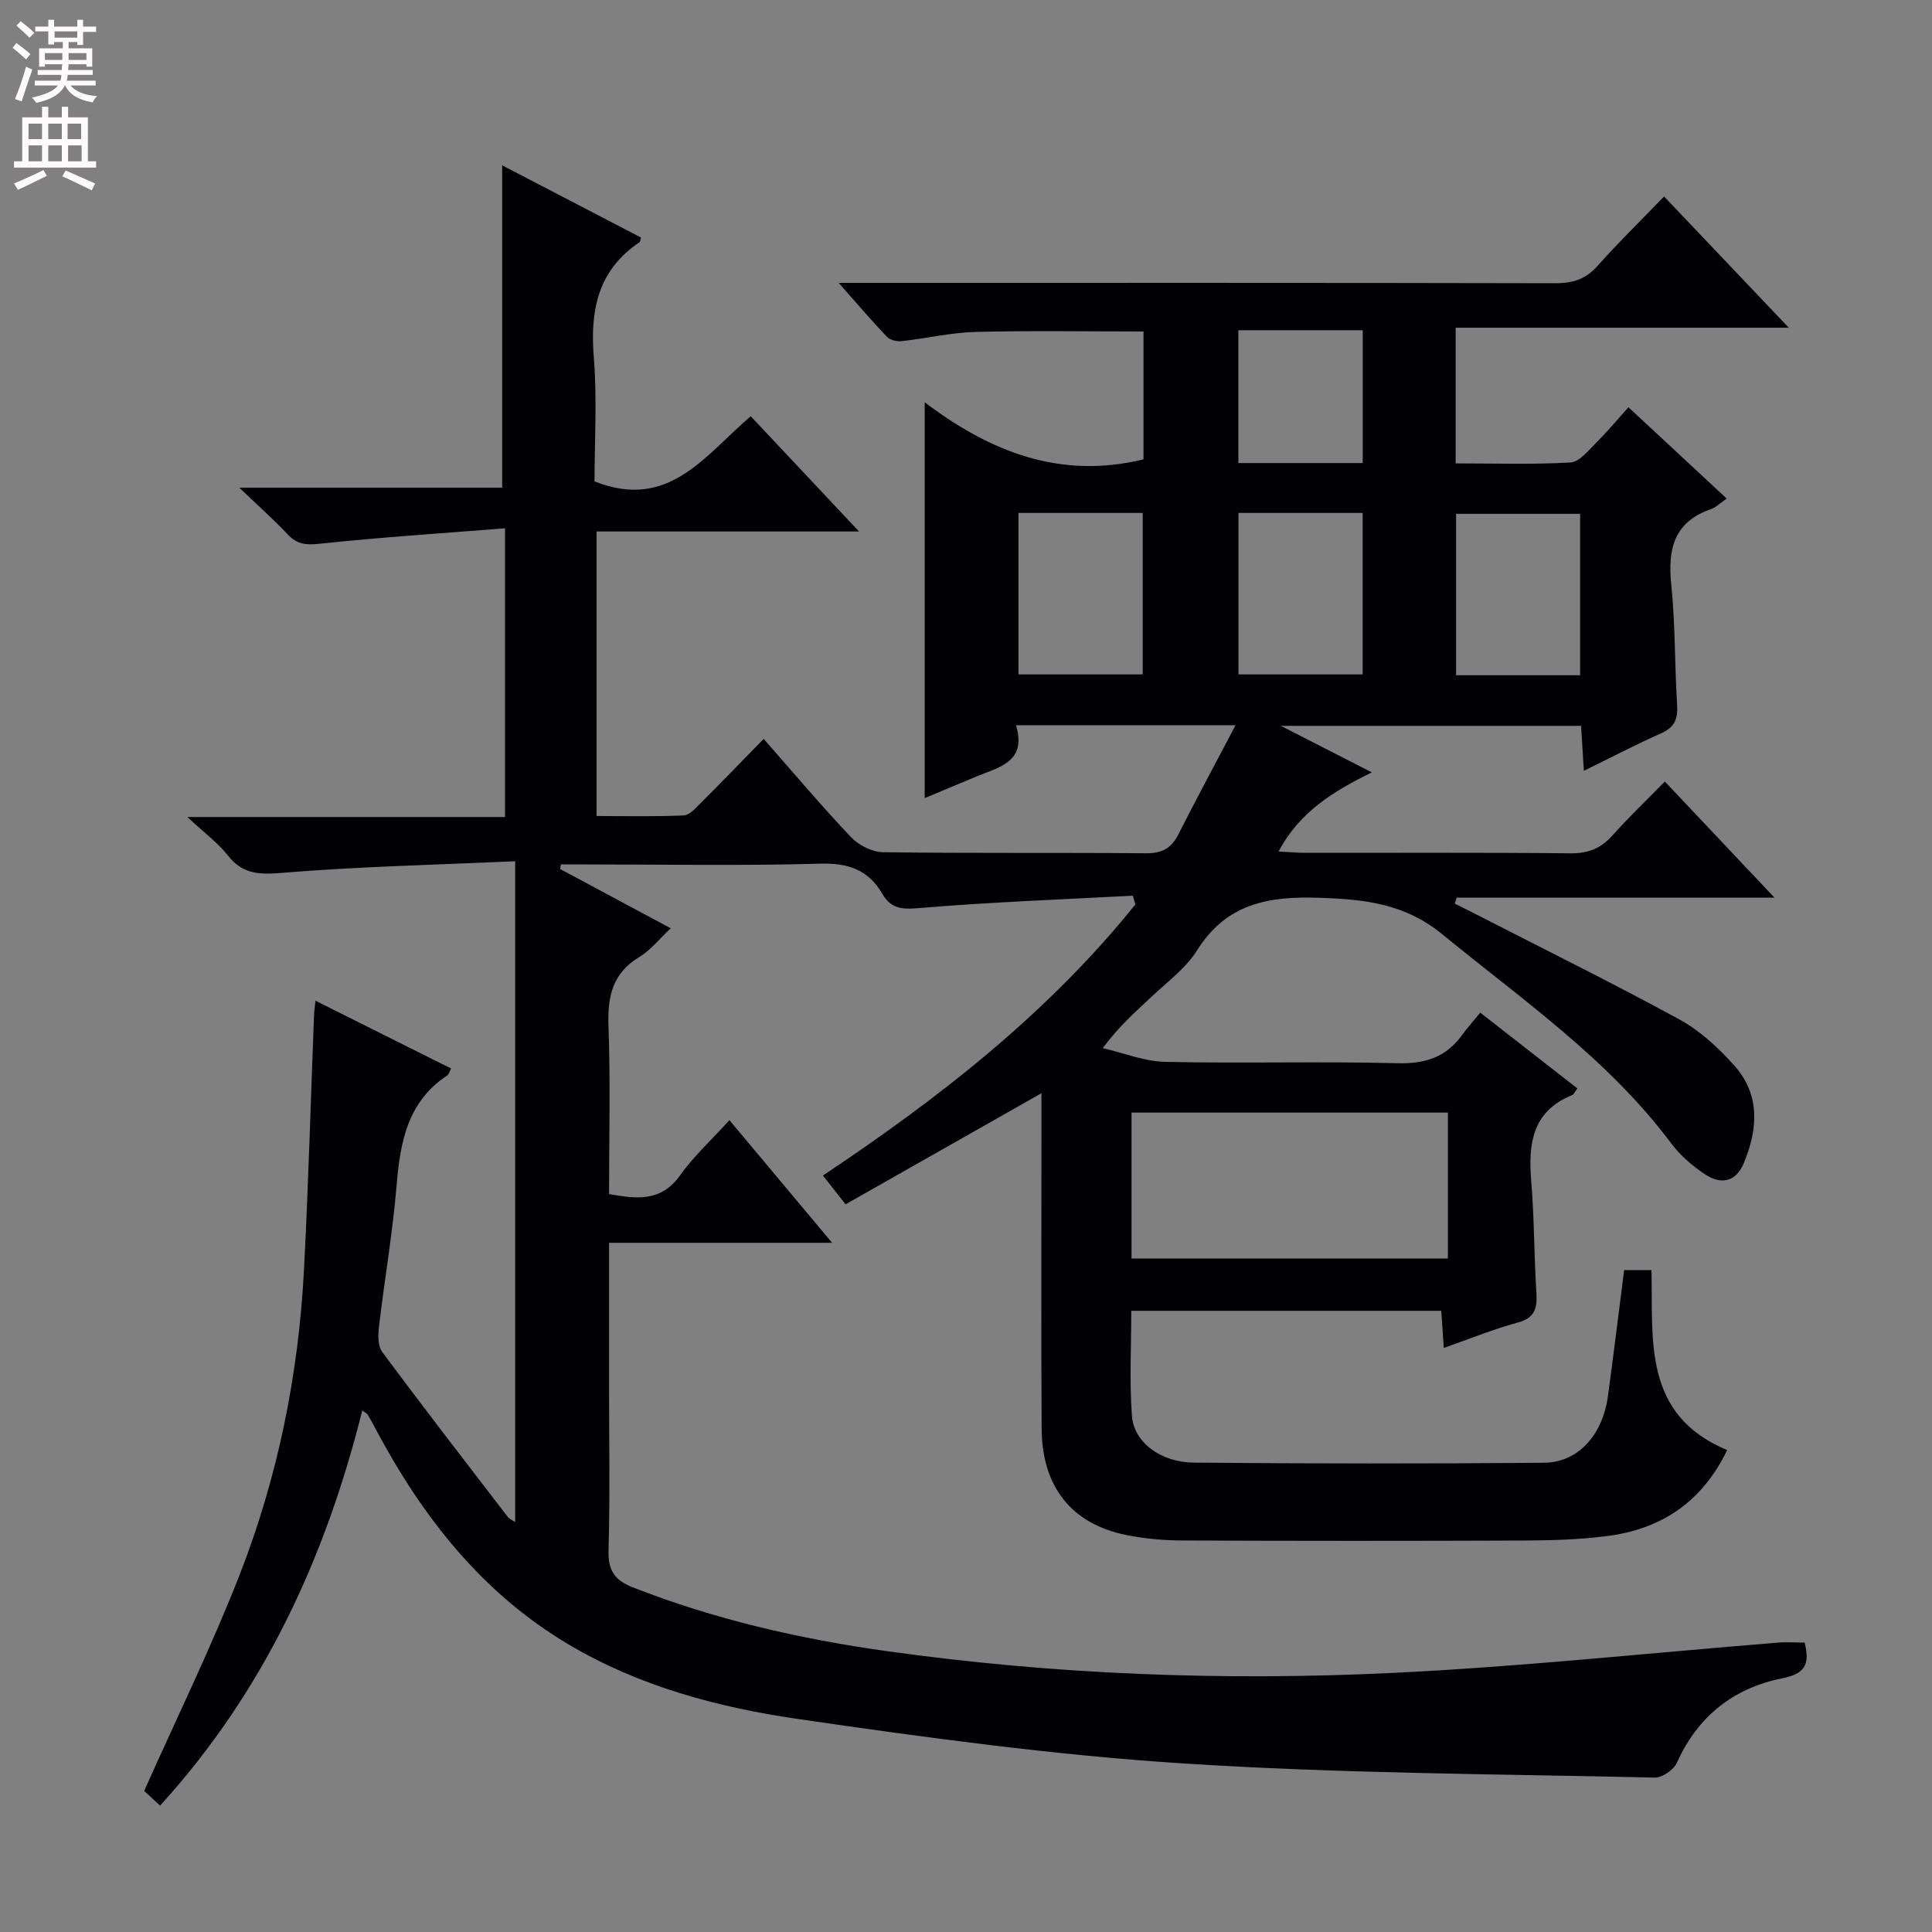 <svg enable-background="new 0 0 400 400" viewBox="0 0 400 400" xmlns="http://www.w3.org/2000/svg"><rect x="0" y="0" width="400" height="400" fill="#808080" stroke="none"/><path d="m373.63 340.08c1.19 4.72-.07 6.48-4.73 7.42-10 2.01-17.41 7.85-21.71 17.44-.66 1.47-3.04 3.13-4.59 3.09-32.61-.75-65.27-.83-97.79-2.94-26.64-1.72-53.2-5.35-79.64-9.2-16.57-2.41-32.89-6.76-47.55-15.49-17.88-10.64-30.17-26.36-39.79-44.44-.54-1.02-1.09-2.05-1.68-3.04-.16-.26-.5-.41-1.14-.91-7.62 30.41-20.29 58.1-41.86 81.82-1.39-1.28-2.66-2.45-3.3-3.04 6.79-15.24 13.88-29.7 19.73-44.66 7.91-20.23 12.21-41.41 13.35-63.12.92-17.6 1.4-35.23 2.09-52.84.03-.77.15-1.55.29-2.98 9.63 4.81 18.81 9.4 28.08 14.03-.33.63-.44 1.21-.78 1.43-8.28 5.46-9.76 13.85-10.51 22.9-.81 9.75-2.5 19.43-3.64 29.15-.2 1.71-.25 3.97.67 5.2 8.51 11.47 17.25 22.77 25.95 34.1.37.49 1.03.75 1.58 1.14 0-45.33 0-90.48 0-136.83-16.72.76-32.49 1.1-48.18 2.4-4.75.39-8.2.35-11.29-3.59-2.04-2.58-4.79-4.6-8.39-7.96h65.76c0-19.91 0-39.15 0-59.78-13.06 1.04-25.76 1.85-38.41 3.2-2.82.3-4.65.12-6.57-1.93-2.82-3-5.92-5.75-10.02-9.67h54.41c0-22.51 0-44.38 0-66.75 9.31 4.84 19.03 9.9 28.74 14.95-.13.43-.13.85-.32.98-8.6 5.79-10.24 14.04-9.45 23.8.7 8.73.15 17.55.15 25.71 15.44 6.12 22.89-5.46 32.34-13.49 7.27 7.73 14.44 15.37 22.43 23.86-18.81 0-36.38 0-54.35 0v58.91c5.86 0 11.95.14 18.02-.12 1.2-.05 2.47-1.49 3.49-2.51 4.33-4.33 8.59-8.73 13.09-13.34 6.33 7.19 12 13.94 18.06 20.32 1.6 1.68 4.38 3.11 6.64 3.14 18.16.25 36.33.06 54.49.22 3.3.03 5.22-1.05 6.68-3.93 3.69-7.3 7.58-14.5 11.83-22.58-16.06 0-30.36 0-45.46 0 2.33 7.75-3.71 8.71-8.5 10.74-3.34 1.41-6.68 2.8-10.4 4.35 0-27.2 0-54.01 0-81.95 13.51 10.24 28.1 16.03 45.3 11.81 0-8.47 0-17.39 0-26.47-11.59 0-23.18-.2-34.75.09-5.11.13-10.19 1.35-15.31 1.91-.99.11-2.41-.21-3.05-.89-3.08-3.22-5.97-6.62-10-11.17h6.86c47.16 0 94.33-.04 141.49.07 3.61.01 6.3-.82 8.75-3.58 4.31-4.84 8.96-9.38 13.79-14.38 8.65 9.1 16.88 17.77 25.82 27.17-23.39 0-46.03 0-68.97 0v28.09c7.94 0 15.88.26 23.79-.19 1.86-.11 3.71-2.52 5.32-4.11 2.25-2.22 4.27-4.66 6.66-7.32 7.06 6.56 13.58 12.62 20.34 18.9-1.35.93-2.19 1.82-3.22 2.18-7.73 2.65-9.01 8.3-8.25 15.67.85 8.26.69 16.62 1.21 24.92.18 2.88-.54 4.6-3.29 5.82-5.24 2.33-10.34 5-16.02 7.79-.21-3.53-.38-6.29-.57-9.32-20.46 0-40.66 0-62.17 0 6.72 3.44 12.37 6.32 18.84 9.63-8.01 3.94-14.95 8.18-19.31 16.38 2.27.12 3.87.28 5.47.28 18.33.02 36.67-.09 55 .1 3.69.04 6.29-1.04 8.69-3.73 3.32-3.72 6.94-7.18 10.82-11.13 7.53 7.97 14.8 15.67 22.69 24.03-22.43 0-44.11 0-65.79 0-.14.41-.27.82-.41 1.23 1.34.67 2.68 1.34 4.01 2.02 14.2 7.28 28.51 14.34 42.52 21.98 4.27 2.33 8.09 5.88 11.36 9.54 5.36 6.01 4.92 13.08 1.99 20.14-1.69 4.08-4.8 4.54-8.09 2.36-2.59-1.73-5.1-3.89-6.95-6.37-13.06-17.48-30.8-29.71-47.4-43.3-7.75-6.34-15.91-7.23-25.29-7.56-10.66-.37-19.35 1.11-25.48 10.87-2.33 3.71-6.16 6.52-9.43 9.61-3.25 3.07-6.64 5.98-10.11 10.64 4.33 1 8.64 2.76 12.99 2.85 15.99.35 32-.14 47.99.28 5.7.15 10-1.18 13.33-5.73 1.08-1.48 2.31-2.85 3.85-4.74 7.07 5.51 13.56 10.58 20.1 15.68-.49.64-.7 1.23-1.09 1.39-8.33 3.4-9.09 10.17-8.45 17.92.63 7.62.58 15.29 1.06 22.93.2 3.2-.23 5.26-3.85 6.24-5.08 1.37-9.98 3.39-15.32 5.26-.19-2.74-.34-5.02-.52-7.69-21.32 0-42.53 0-64.18 0 0 7.22-.4 14.51.13 21.74.4 5.46 5.92 9.63 12.81 9.69 24.16.22 48.33.23 72.49.03 7.11-.06 12.17-5.75 13.27-13.88 1.16-8.54 2.2-17.1 3.34-26h5.66c.34 14.37-1.91 29.94 15.67 37.25-5.25 10.89-13.78 16.42-25.03 17.83-5.59.7-11.28.88-16.92.9-23.67.09-47.33.09-71-.01-3.8-.02-7.67-.38-11.4-1.12-11.34-2.26-17.51-9.95-17.58-22.05-.12-19.33-.03-38.66-.04-58 0-3.78 0-7.56 0-11.43-13.81 7.84-27.13 15.39-40.55 23-1.93-2.45-3.14-3.99-4.69-5.96 24.09-16.06 46.6-33.63 64.69-56.13-.18-.6-.35-1.21-.53-1.81-14.52.78-29.06 1.31-43.54 2.51-3.64.3-6.32.58-8.32-2.88-2.85-4.93-6.99-6.43-12.82-6.26-16.32.47-32.66.16-48.99.16-1.58 0-3.16 0-4.73 0-.06.32-.12.64-.18.95 7.54 4.04 15.07 8.07 22.91 12.27-2.37 2.21-4.16 4.53-6.5 5.94-5.61 3.38-6.61 8.22-6.39 14.34.42 11.47.12 22.98.12 34.75 5.69 1 10.75 1.69 14.72-3.9 2.77-3.9 6.39-7.2 10.2-11.4 6.92 8.27 13.65 16.3 21.26 25.39-16.1 0-30.94 0-46.18 0v30.13c0 11.17.21 22.34-.11 33.5-.12 4.12 1.18 6.19 4.99 7.69 16.95 6.65 34.54 10.68 52.5 13.2 34.71 4.88 69.65 6.21 104.6 4.54 26.87-1.28 53.67-4.17 80.51-6.32 1.59-.08 3.23.03 5.04.03zm-73.86-109.73c-22.11 0-43.81 0-65.5 0v30.21h65.5c0-10.17 0-19.96 0-30.21zm-88.9-124.15v33.43h25.72c0-11.32 0-22.34 0-33.43-8.7 0-17 0-25.72 0zm45.54 0v33.43h25.71c0-11.31 0-22.31 0-33.43-8.76 0-17.05 0-25.71 0zm70.74 33.6c0-11.48 0-22.47 0-33.42-8.84 0-17.24 0-25.68 0v33.42zm-45.01-43.93c0-9.48 0-18.51 0-27.5-8.88 0-17.31 0-25.75 0v27.5z" fill="#010103"/><g fill="#fcfafa"><path d="m2.6 9.9.8-1c.9.7 1.9 1.4 2.9 2.3l-.9 1.1c-1.1-1-2-1.8-2.8-2.4zm.5 10.6c.9-2.1 1.6-4.3 2.3-6.7.4.2.8.4 1.3.6-.7 2.1-1.5 4.3-2.2 6.6zm.3-15.2.9-.9c1 .8 2 1.6 2.8 2.4l-1 1c-.9-.9-1.8-1.7-2.7-2.5zm12.6-1.2h1.2v1.4h2.7v1.1h-2.7v2.7h-1.2v-.6h-1.8v1.3h4.9v3.8h-1.2v-.5h-3.7c0 .4-.1.9-.1 1.2h5.1v1h-5.2c0 .5-.1.9-.2 1.2h6v1h-5.2c1.1 1.3 2.9 2 5.5 2.2-.4.4-.7.8-.9 1.3-2.9-.5-4.8-1.6-5.7-3.5h-.1c-.8 1.7-2.7 2.9-5.9 3.6-.2-.4-.6-.8-.9-1.1 2.8-.6 4.6-1.4 5.4-2.5h-4.8v-1h5.3c.1-.3.2-.7.2-1.2h-4.9v-1h5c0-.4 0-.8.1-1.2h-3.6v.5h-1.2v-3.8h4.9v-1.3h-1.8v.5h-1.2v-2.7h-2.7v-1h2.7v-1.4h1.2v1.4h4.8zm-6.7 8.3h3.6c0-.4 0-.9 0-1.4h-3.6zm1.9-4.6h4.8v-1.3h-4.7v1.3zm6.7 3.2h-3.7v1.4h3.7z"/><path d="m8.7 22.1h1.3v2.2h2.8v-2.2h1.3v2.2h4.1v9.1h1.7v1.3h-17v-1.3h1.7v-9.1h4.1zm.3 13.1.7 1.2c-1.8.9-3.8 1.9-6 2.9-.2-.4-.5-.8-.8-1.3 2.3-1 4.4-1.9 6.1-2.8zm-3.1-6.4h2.8v-3.2h-2.8zm0 4.6h2.8v-3.3h-2.8zm4.1-4.6h2.8v-3.2h-2.8zm0 4.6h2.8v-3.3h-2.8zm3.6 1.9c2.1.9 4.1 1.8 6.1 2.7l-.7 1.4c-2.2-1.1-4.2-2-6.1-2.9zm3.2-9.7h-2.8v3.2h2.8zm-2.7 7.8h2.8v-3.3h-2.8z"/></g></svg>